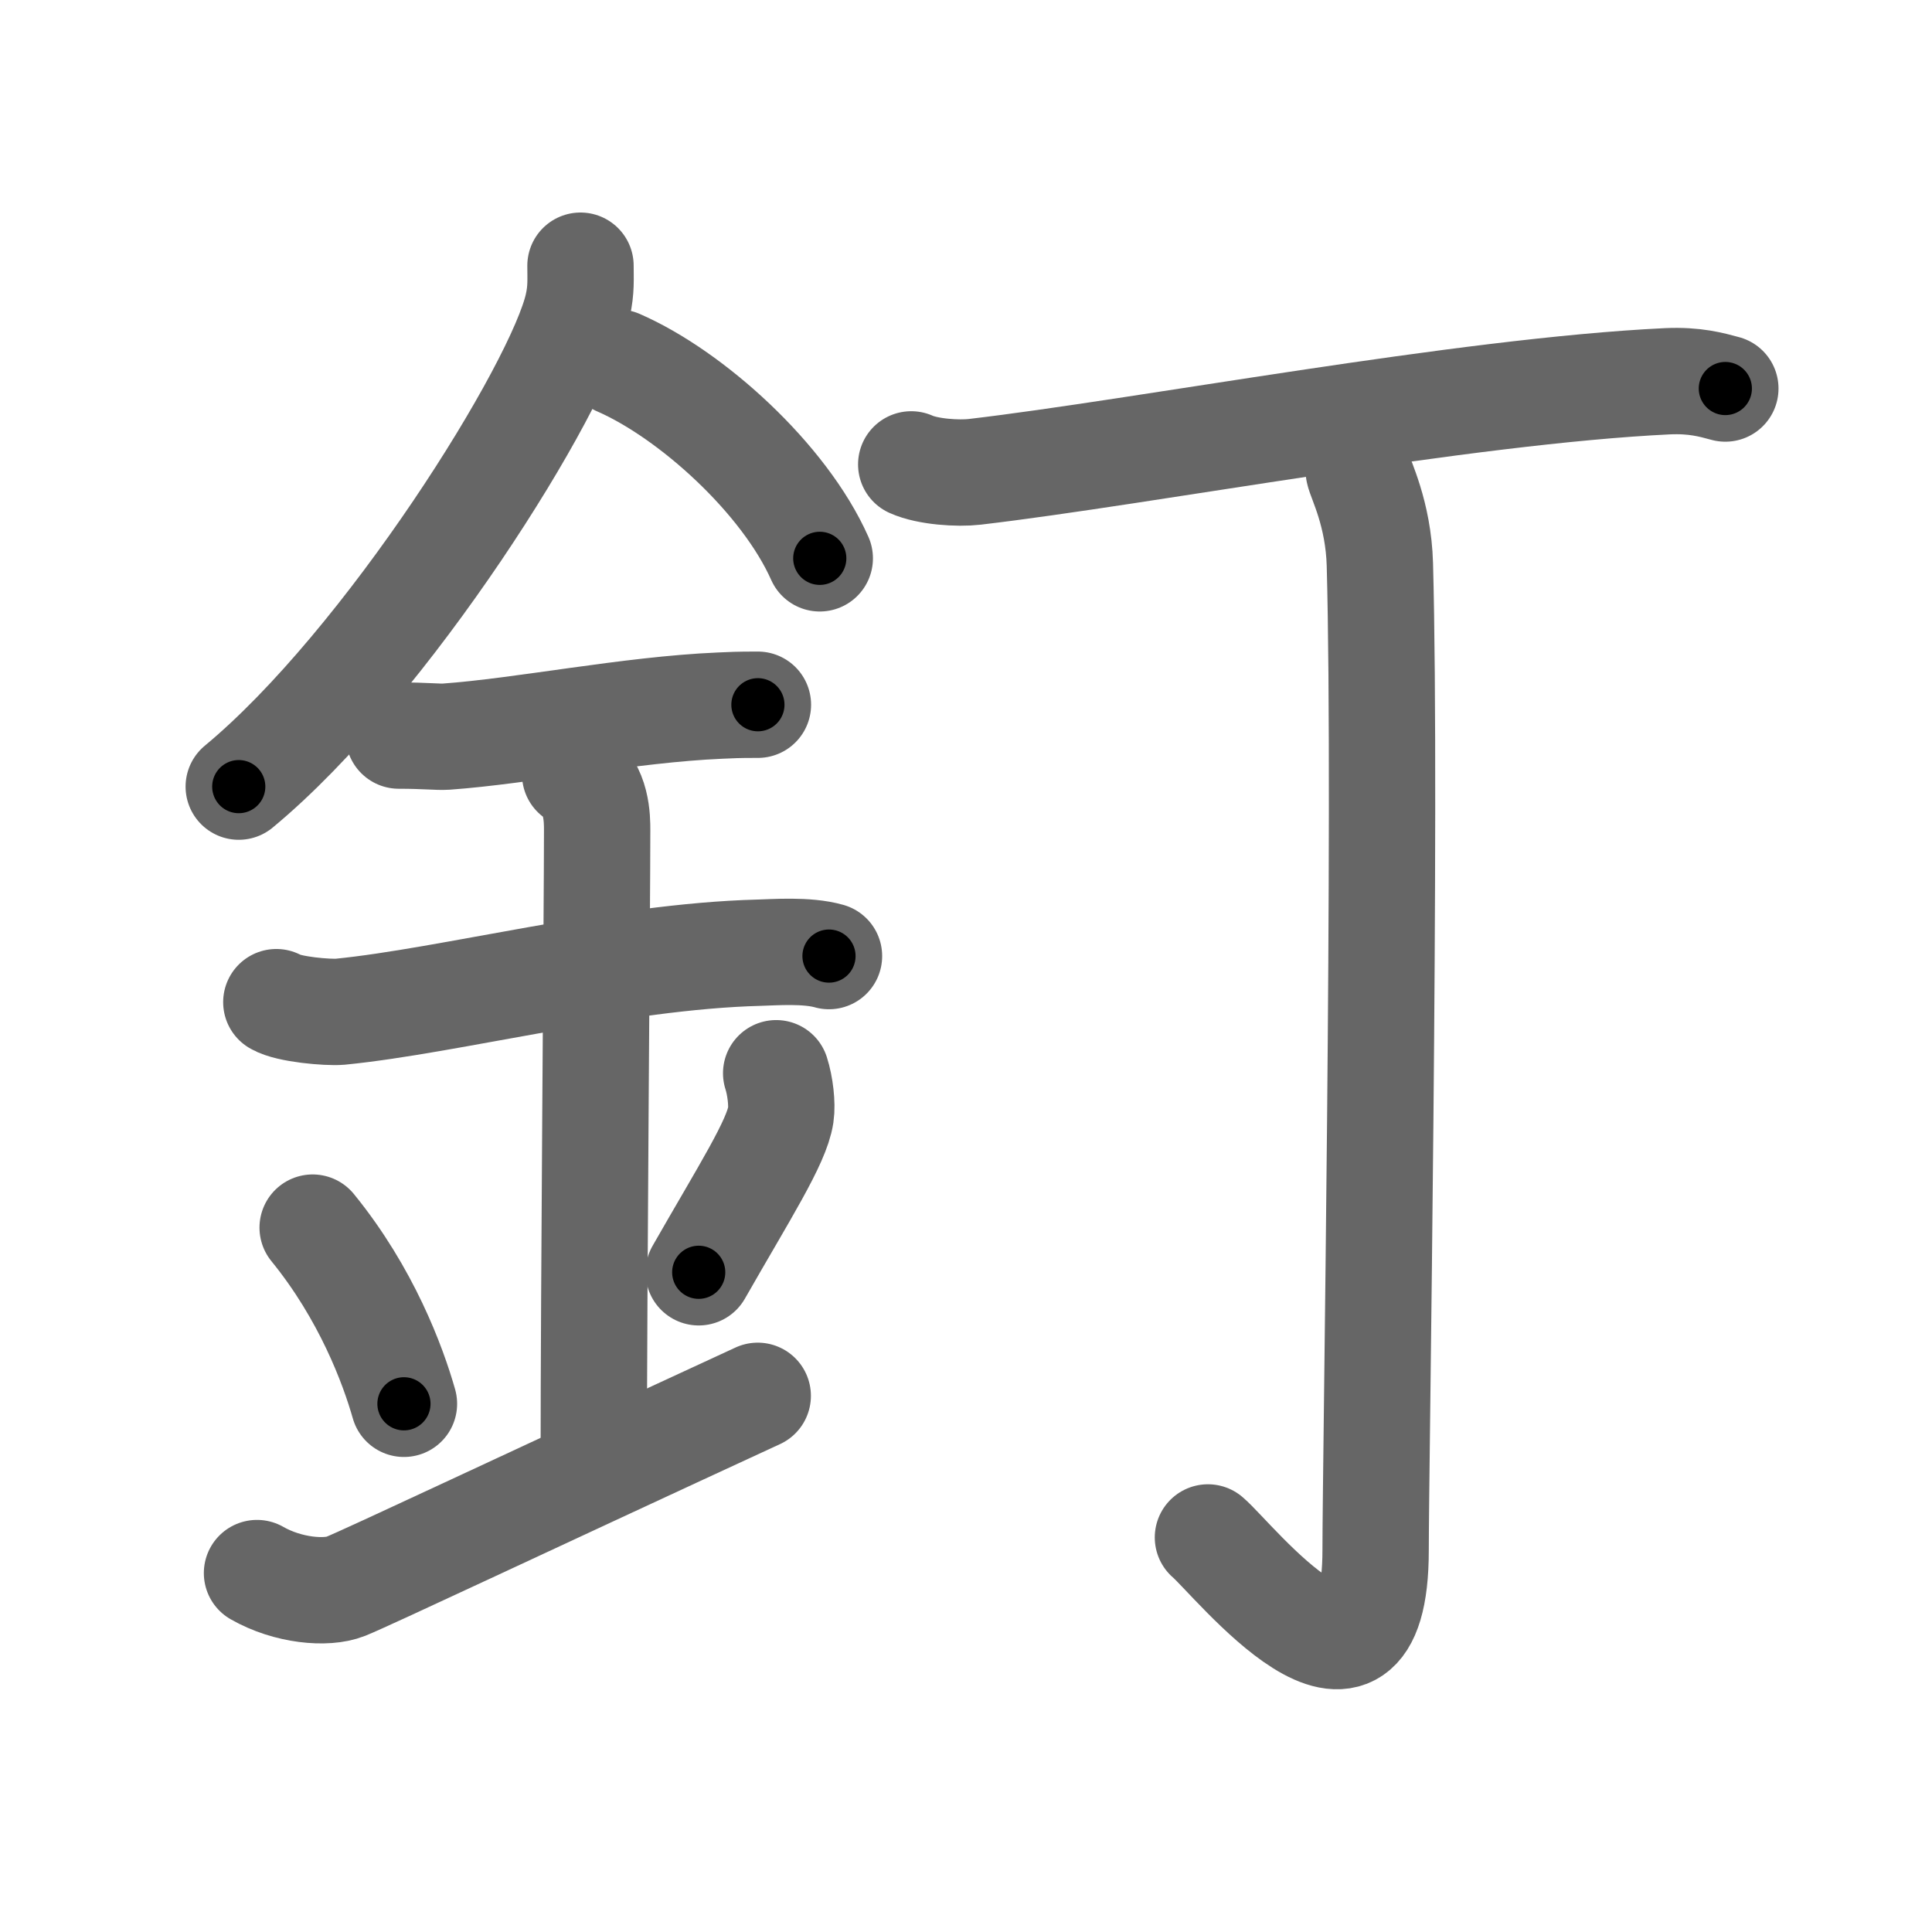 <svg xmlns="http://www.w3.org/2000/svg" viewBox="0 0 109 109" id="91d8"><g fill="none" stroke="#666" stroke-width="6" stroke-linecap="round" stroke-linejoin="round"><g><g><path d="M32.75,14.99c0,0.75,0.05,1.34-0.15,2.24c-1.03,4.67-10.78,20.24-19.13,27.15" /><path d="M34.89,20.46C39,22.25,44.25,27,46.25,31.5" /><path d="M22.5,41.5c1.5,0,2.18,0.09,2.67,0.06c4.33-0.31,10.33-1.53,15.44-1.75c0.74-0.03,0.9-0.05,2.15-0.05" /><path d="M15.59,56.54c0.68,0.41,2.91,0.6,3.6,0.54c6.24-0.62,15.62-3.12,23.62-3.33c0.85-0.02,2.7-0.17,3.96,0.19" /><path d="M32.45,43.69c1.24,0.78,1.24,2.52,1.24,3.14c0,4.35-0.19,25.67-0.19,35.48" /><path d="M17.64,69.26c3.04,3.73,4.53,7.76,5.15,9.94" /><path d="M43.79,60.55c0.23,0.71,0.35,1.75,0.26,2.35c-0.23,1.54-2.05,4.36-4.63,8.88" /><path d="M14.5,88.75c1.75,1,3.92,1.18,5,0.75c1.25-0.5,10.25-4.75,23.25-10.75" /></g><g><g><path d="M51.41,26.2c0.93,0.42,2.65,0.53,3.58,0.42c9.57-1.12,27.57-4.56,39.08-5.11c1.56-0.07,2.49,0.2,3.27,0.41" /></g><g><path d="M76.66,26.57c0.08,0.46,1.11,2.38,1.19,5.28c0.38,13.92-0.24,50.86-0.24,55.6c0,10.74-8.04,0.49-9.46-0.71" /></g></g></g></g><g fill="none" stroke="#000" stroke-width="3" stroke-linecap="round" stroke-linejoin="round"><path d="M32.75,14.99c0,0.75,0.05,1.34-0.15,2.24c-1.03,4.67-10.78,20.24-19.13,27.15" stroke-dasharray="35.764" stroke-dashoffset="35.764"><animate attributeName="stroke-dashoffset" values="35.764;35.764;0" dur="0.358s" fill="freeze" begin="0s;91d8.click" /></path><path d="M34.89,20.46C39,22.25,44.25,27,46.25,31.5" stroke-dasharray="16.134" stroke-dashoffset="16.134"><animate attributeName="stroke-dashoffset" values="16.134" fill="freeze" begin="91d8.click" /><animate attributeName="stroke-dashoffset" values="16.134;16.134;0" keyTimes="0;0.69;1" dur="0.519s" fill="freeze" begin="0s;91d8.click" /></path><path d="M22.5,41.5c1.5,0,2.18,0.09,2.67,0.06c4.33-0.31,10.33-1.53,15.44-1.75c0.74-0.03,0.9-0.05,2.15-0.05" stroke-dasharray="20.367" stroke-dashoffset="20.367"><animate attributeName="stroke-dashoffset" values="20.367" fill="freeze" begin="91d8.click" /><animate attributeName="stroke-dashoffset" values="20.367;20.367;0" keyTimes="0;0.718;1" dur="0.723s" fill="freeze" begin="0s;91d8.click" /></path><path d="M15.59,56.54c0.68,0.41,2.91,0.6,3.6,0.54c6.24-0.62,15.62-3.12,23.62-3.33c0.85-0.02,2.7-0.17,3.96,0.19" stroke-dasharray="31.523" stroke-dashoffset="31.523"><animate attributeName="stroke-dashoffset" values="31.523" fill="freeze" begin="91d8.click" /><animate attributeName="stroke-dashoffset" values="31.523;31.523;0" keyTimes="0;0.697;1" dur="1.038s" fill="freeze" begin="0s;91d8.click" /></path><path d="M32.45,43.69c1.24,0.78,1.24,2.52,1.24,3.14c0,4.35-0.19,25.67-0.19,35.48" stroke-dasharray="39.012" stroke-dashoffset="39.012"><animate attributeName="stroke-dashoffset" values="39.012" fill="freeze" begin="91d8.click" /><animate attributeName="stroke-dashoffset" values="39.012;39.012;0" keyTimes="0;0.727;1" dur="1.428s" fill="freeze" begin="0s;91d8.click" /></path><path d="M17.64,69.26c3.04,3.73,4.53,7.76,5.15,9.94" stroke-dasharray="11.27" stroke-dashoffset="11.27"><animate attributeName="stroke-dashoffset" values="11.27" fill="freeze" begin="91d8.click" /><animate attributeName="stroke-dashoffset" values="11.27;11.27;0" keyTimes="0;0.927;1" dur="1.541s" fill="freeze" begin="0s;91d8.click" /></path><path d="M43.79,60.55c0.23,0.71,0.35,1.75,0.26,2.35c-0.23,1.54-2.05,4.36-4.63,8.88" stroke-dasharray="12.426" stroke-dashoffset="12.426"><animate attributeName="stroke-dashoffset" values="12.426" fill="freeze" begin="91d8.click" /><animate attributeName="stroke-dashoffset" values="12.426;12.426;0" keyTimes="0;0.926;1" dur="1.665s" fill="freeze" begin="0s;91d8.click" /></path><path d="M14.5,88.75c1.75,1,3.92,1.18,5,0.75c1.25-0.5,10.25-4.75,23.25-10.75" stroke-dasharray="30.809" stroke-dashoffset="30.809"><animate attributeName="stroke-dashoffset" values="30.809" fill="freeze" begin="91d8.click" /><animate attributeName="stroke-dashoffset" values="30.809;30.809;0" keyTimes="0;0.844;1" dur="1.973s" fill="freeze" begin="0s;91d8.click" /></path><path d="M51.41,26.2c0.93,0.42,2.65,0.53,3.58,0.42c9.57-1.12,27.57-4.56,39.08-5.11c1.56-0.07,2.49,0.2,3.27,0.41" stroke-dasharray="46.376" stroke-dashoffset="46.376"><animate attributeName="stroke-dashoffset" values="46.376" fill="freeze" begin="91d8.click" /><animate attributeName="stroke-dashoffset" values="46.376;46.376;0" keyTimes="0;0.81;1" dur="2.437s" fill="freeze" begin="0s;91d8.click" /></path><path d="M76.66,26.57c0.08,0.46,1.11,2.38,1.19,5.28c0.38,13.92-0.24,50.86-0.24,55.6c0,10.74-8.04,0.49-9.46-0.71" stroke-dasharray="76.255" stroke-dashoffset="76.255"><animate attributeName="stroke-dashoffset" values="76.255" fill="freeze" begin="91d8.click" /><animate attributeName="stroke-dashoffset" values="76.255;76.255;0" keyTimes="0;0.81;1" dur="3.01s" fill="freeze" begin="0s;91d8.click" /></path></g></svg>